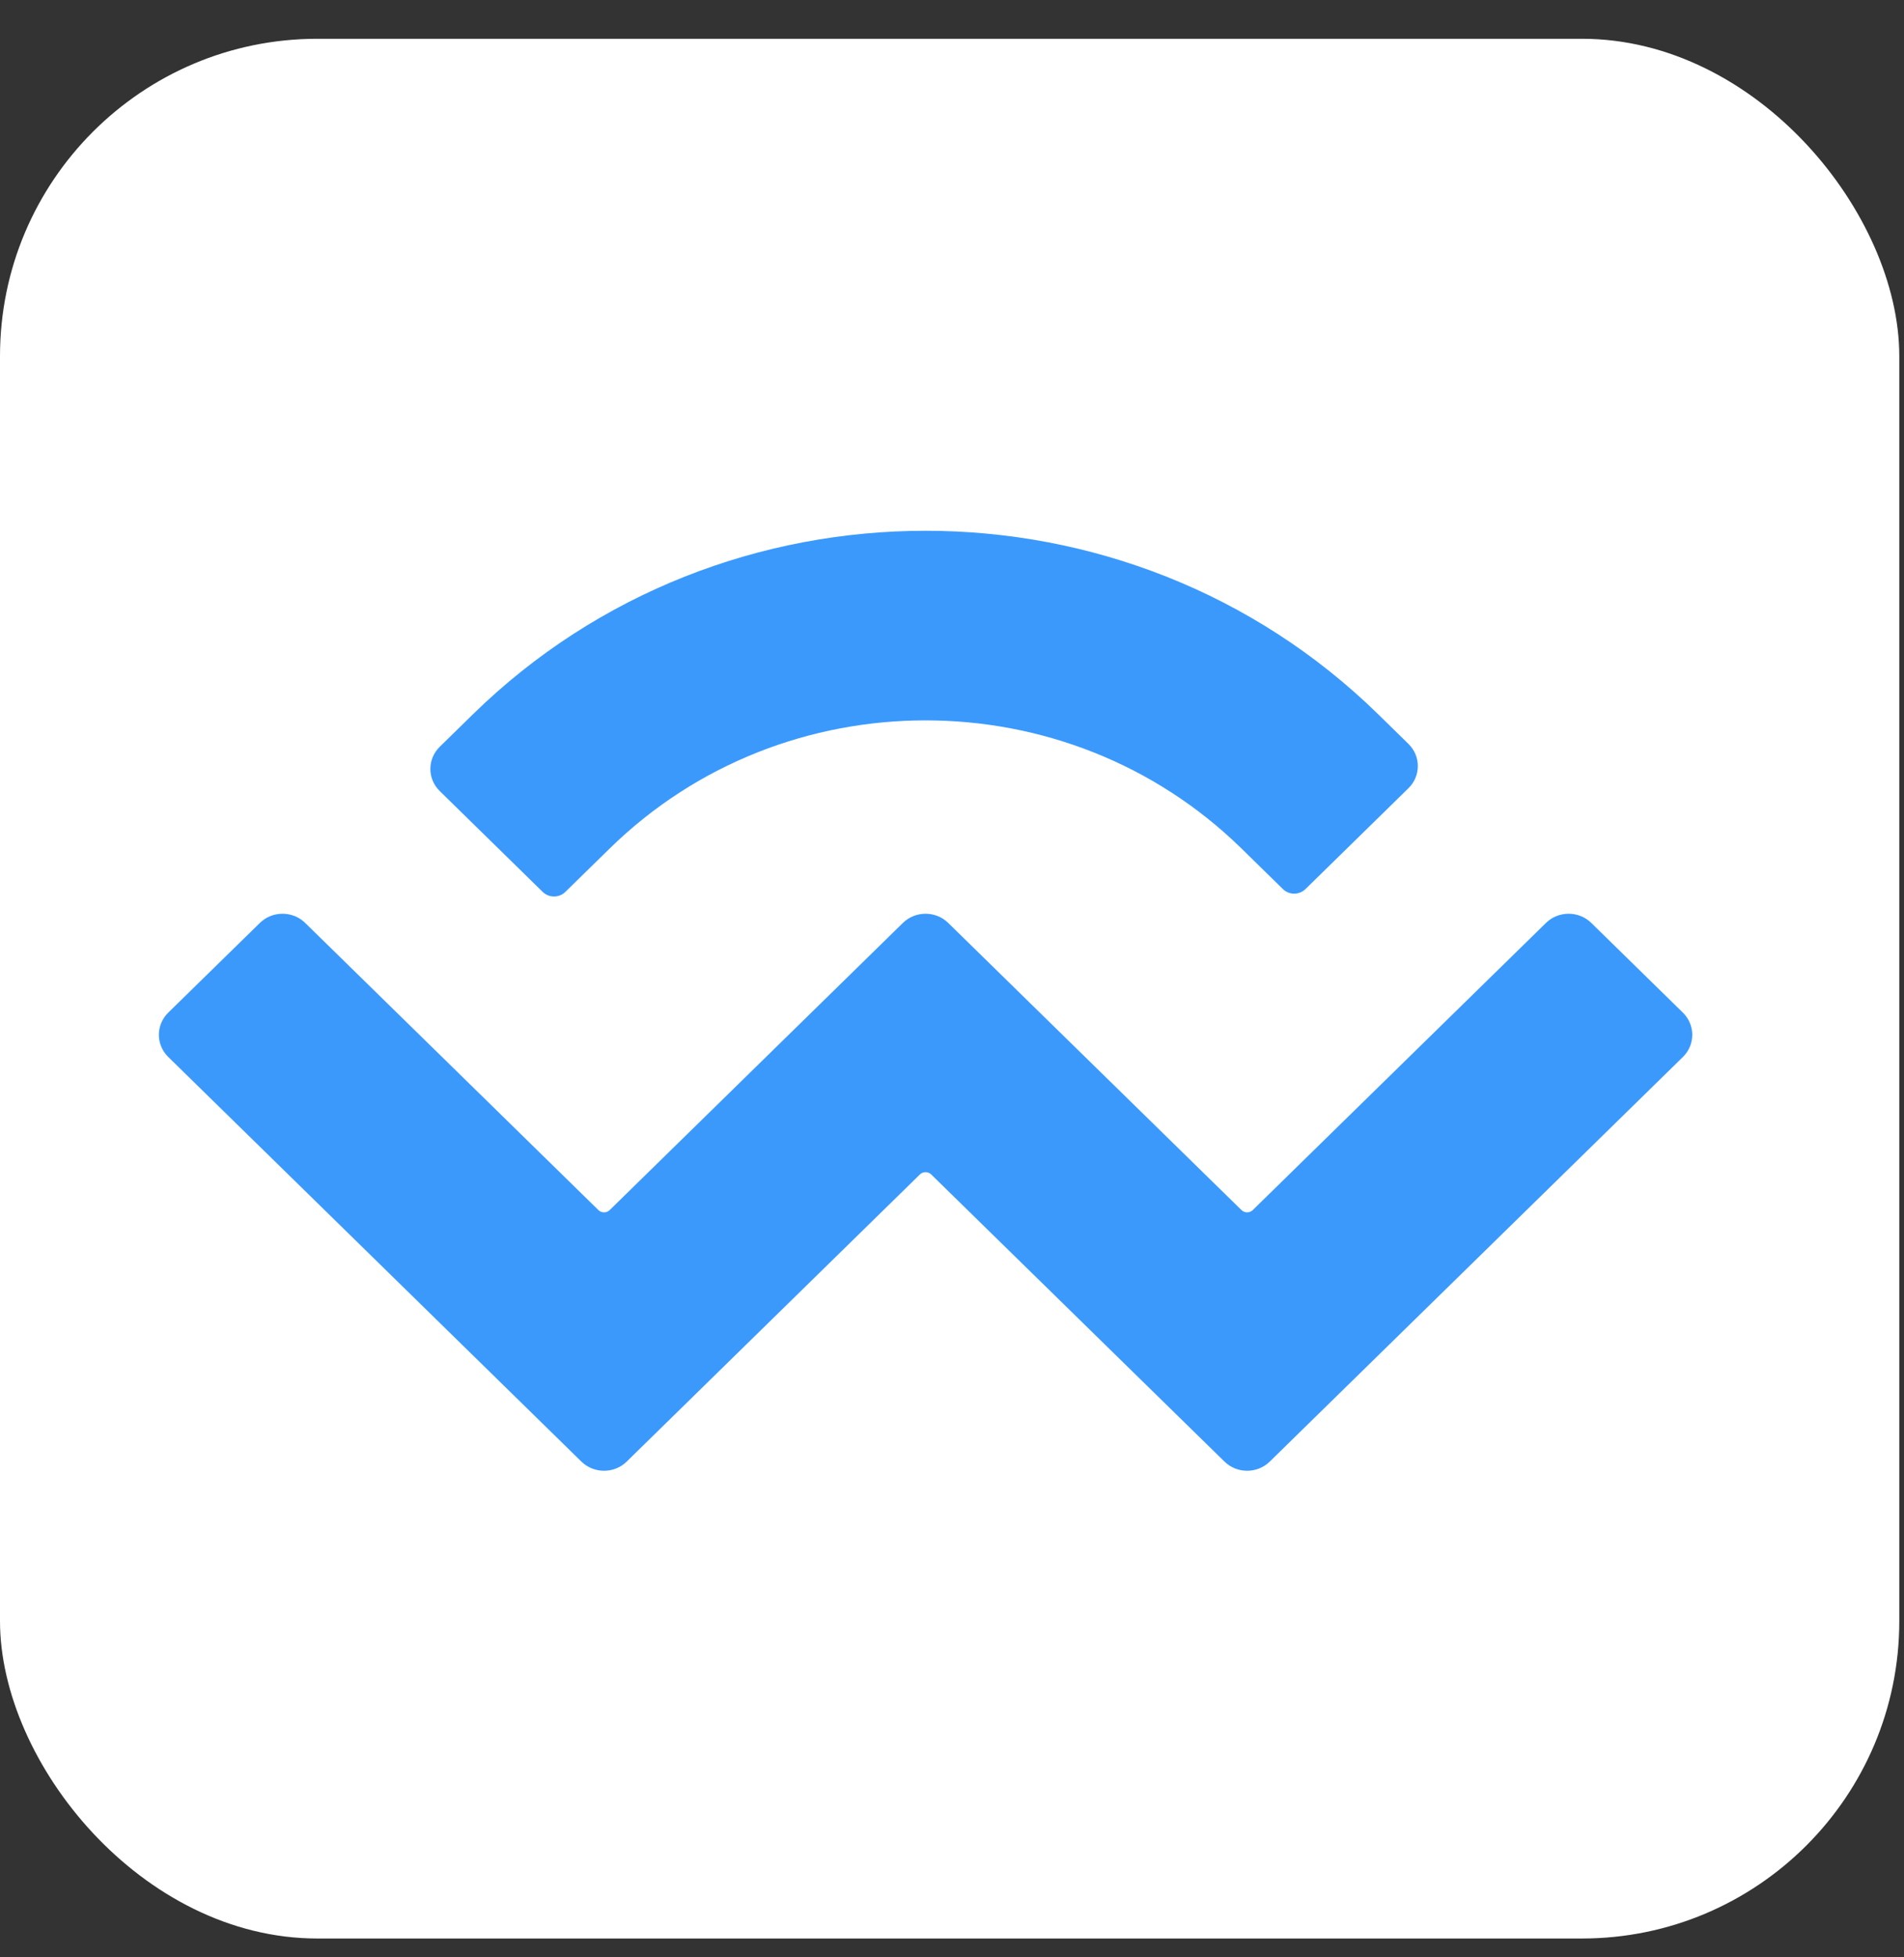 <svg width="36" height="37" viewBox="0 0 36 37" fill="none" xmlns="http://www.w3.org/2000/svg">
<rect x="0" y="0" width="36" height="37" fill="#333333" stroke="none"/>
<rect y="0.733" width="35.911" height="35.911" rx="6" fill="white"/>
<g clip-path="url(#clip0_285_11730)">
<path d="M8.939 13.505C13.667 8.876 21.333 8.876 26.061 13.505L26.63 14.062C26.867 14.293 26.867 14.669 26.63 14.9L24.684 16.806C24.566 16.922 24.374 16.922 24.256 16.806L23.473 16.039C20.174 12.81 14.826 12.81 11.528 16.039L10.689 16.86C10.571 16.976 10.38 16.976 10.261 16.86L8.315 14.954C8.078 14.723 8.078 14.348 8.315 14.116L8.939 13.505ZM30.087 17.446L31.819 19.142C32.056 19.374 32.056 19.749 31.819 19.981L24.008 27.629C23.771 27.86 23.388 27.86 23.152 27.629L23.152 27.629L17.607 22.201C17.548 22.143 17.452 22.143 17.393 22.201C17.393 22.201 17.393 22.201 17.393 22.201L11.849 27.629C11.613 27.86 11.229 27.86 10.993 27.629C10.993 27.629 10.993 27.629 10.993 27.629L3.181 19.98C2.945 19.749 2.945 19.374 3.181 19.142L4.914 17.446C5.15 17.215 5.533 17.215 5.77 17.446L11.314 22.874C11.373 22.932 11.469 22.932 11.528 22.874C11.528 22.874 11.528 22.874 11.528 22.874L17.072 17.446C17.308 17.215 17.692 17.215 17.928 17.446C17.928 17.446 17.928 17.446 17.928 17.446L23.473 22.874C23.532 22.932 23.628 22.932 23.687 22.874L29.231 17.446C29.467 17.215 29.851 17.215 30.087 17.446Z" fill="#3B99FC"/>
</g>
<defs>
<clipPath id="clip0_285_11730">
<rect width="29" height="17.883" fill="white" transform="translate(3 10)"/>
</clipPath>
</defs>
</svg>
